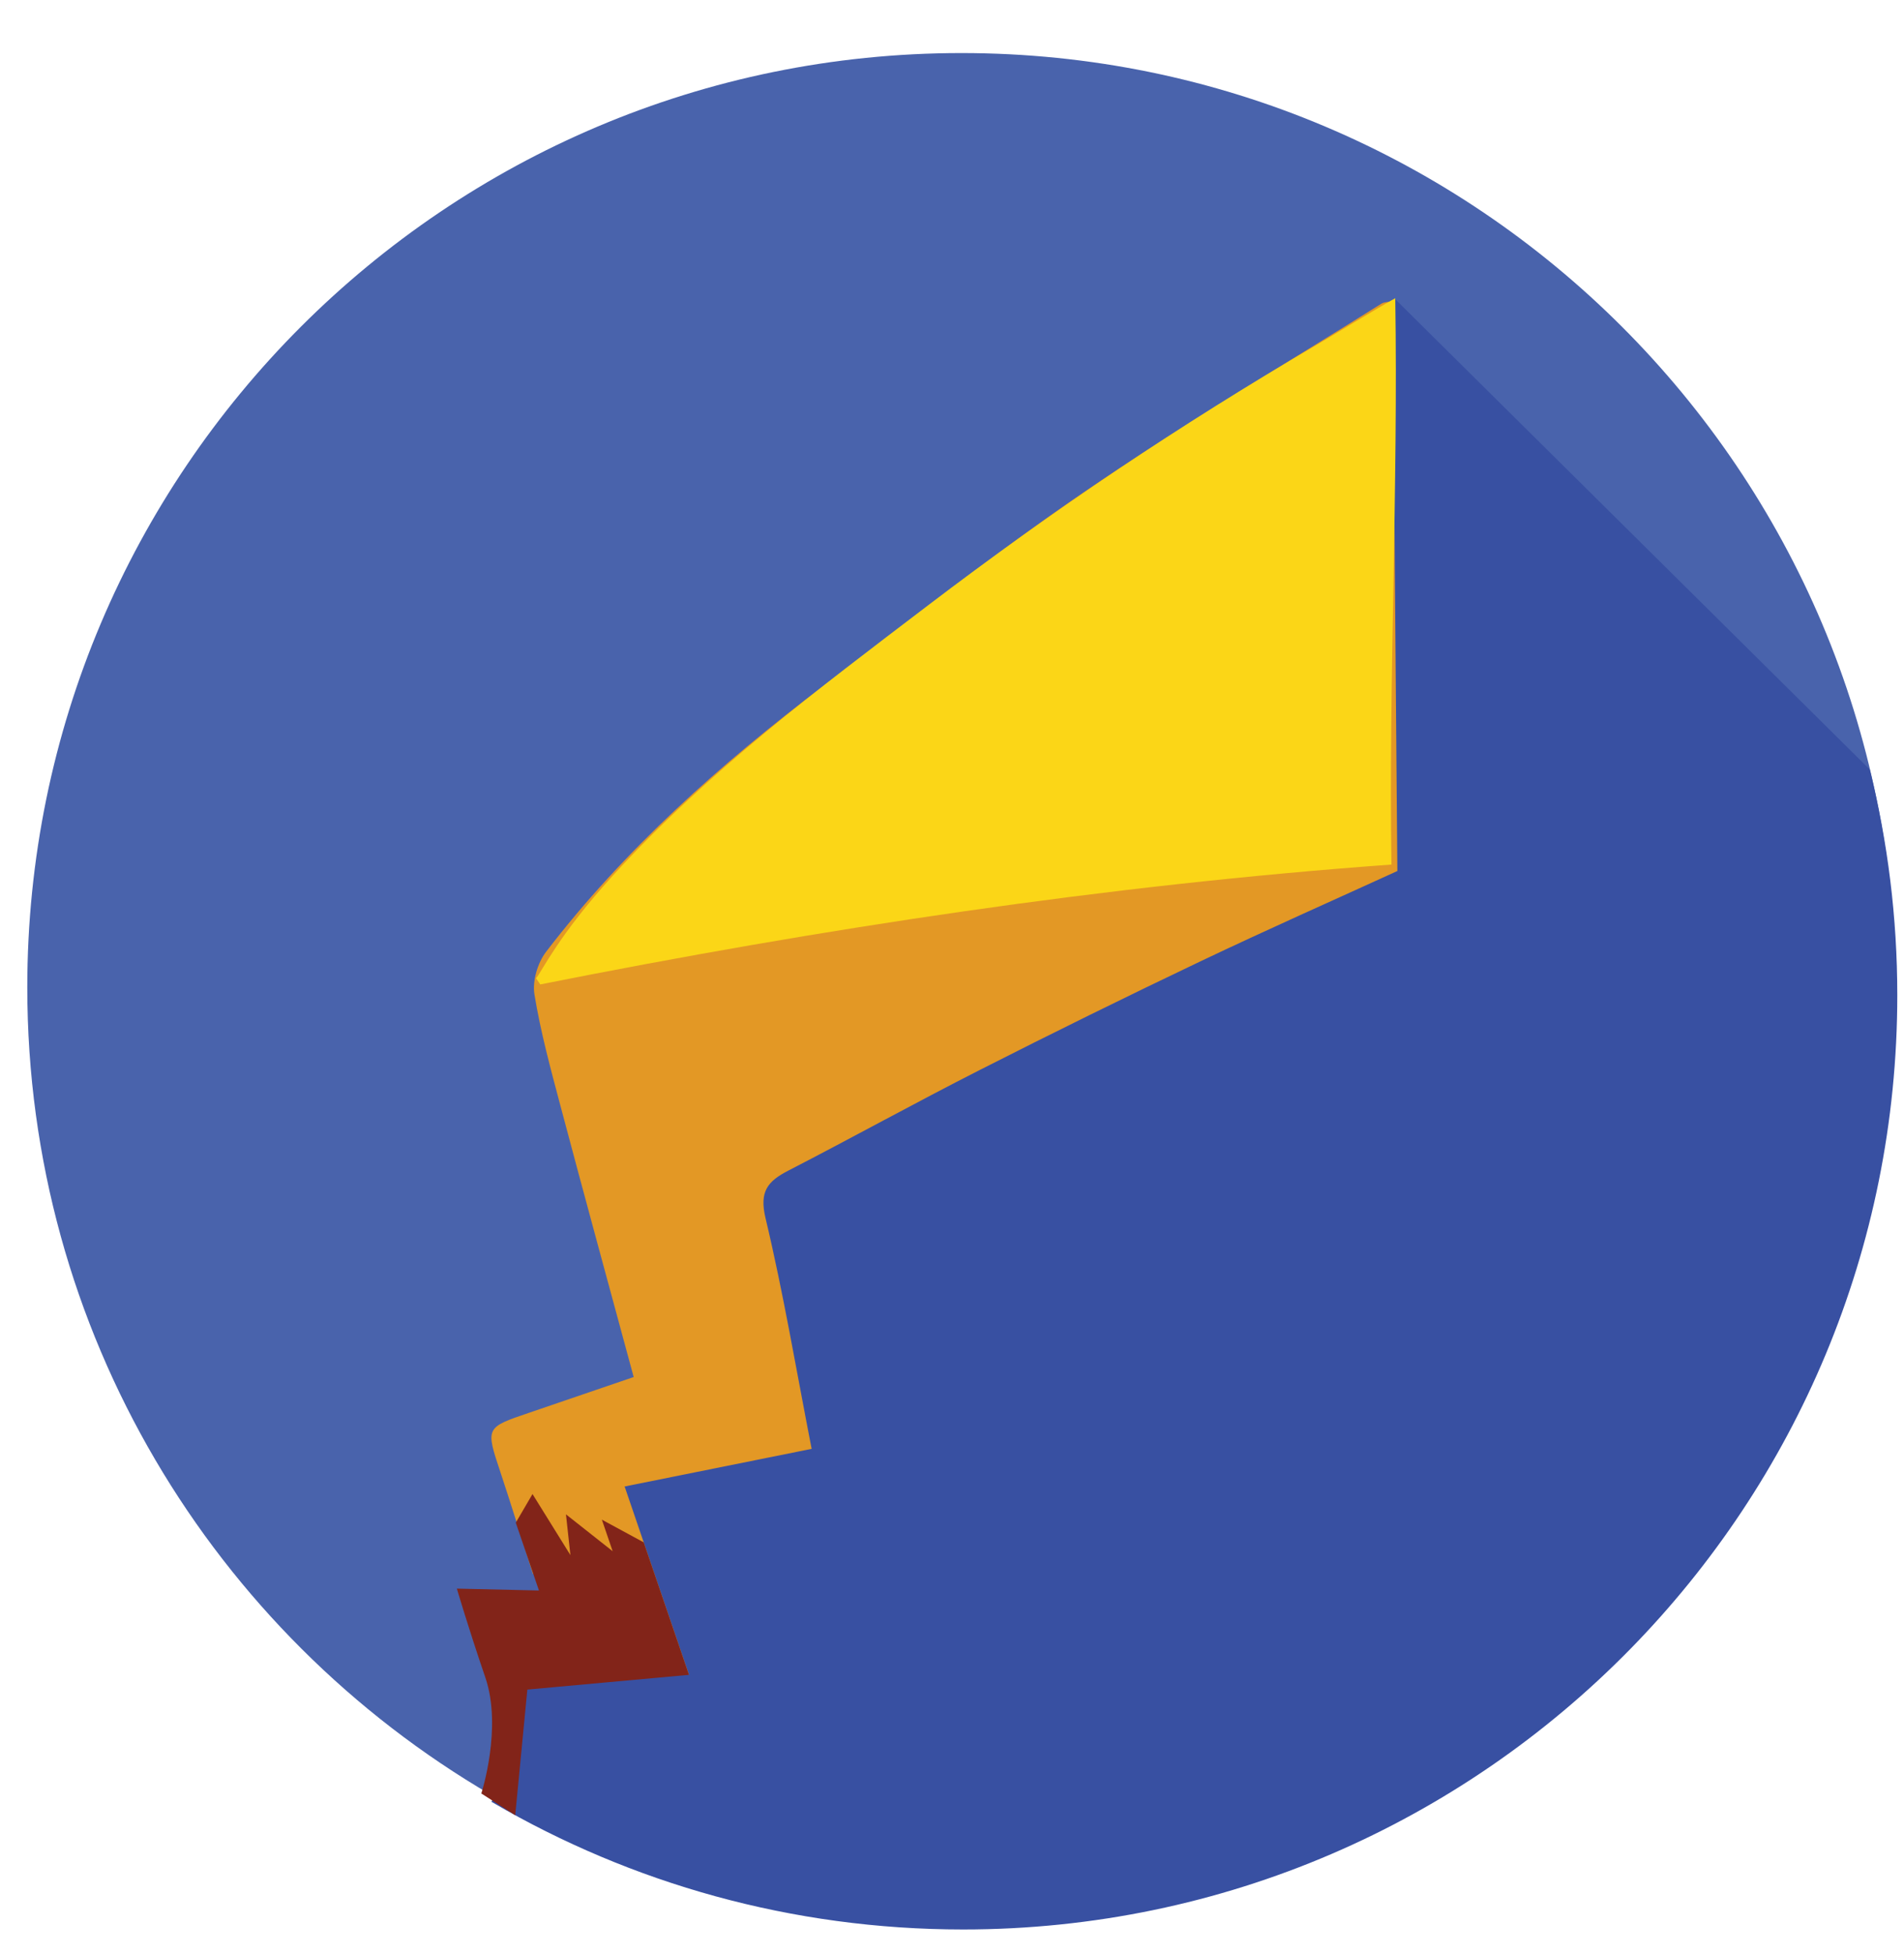 <?xml version="1.0" encoding="iso-8859-1"?>
<!-- Generator: Adobe Illustrator 17.0.0, SVG Export Plug-In . SVG Version: 6.00 Build 0)  -->
<!DOCTYPE svg PUBLIC "-//W3C//DTD SVG 1.1//EN" "http://www.w3.org/Graphics/SVG/1.1/DTD/svg11.dtd">
<svg version="1.1" id="Capa_1" xmlns="http://www.w3.org/2000/svg" xmlns:xlink="http://www.w3.org/1999/xlink" x="0px" y="0px"
	 width="2601.387px" height="2669.466px" viewBox="-1049.387 -1081.343 2601.387 2669.466"
	 style="enable-background:new -1049.387 -1081.343 2601.387 2669.466;" xml:space="preserve">
<path style="fill:#4963AC;" d="M1540.479,267.419c0,704.875-571.414,1276.29-1276.29,1276.29
	c-234.127,0-453.529-63.042-642.159-173.076C-757.238,1149.39-1012.1,738.167-1012.1,267.419
	c0-704.875,571.414-1276.29,1276.29-1276.29S1540.479-437.457,1540.479,267.419z"/>
<path style="fill:#3850A2;" d="M1505.265-30.222L855.49-674.037L373.616,128.301L222.828,48.795L-108.047,592.4l14.757,254.076
	l-173.33,29.544l34.474,165.445l-124.084,152.15l3.307,144.399l-25.031,41.678c0.785,0.46,1.548,0.954,2.335,1.413
	c188.63,110.035,408.032,173.077,642.159,173.077c356.998,0,679.698-146.635,911.33-382.888
	c225.715-230.216,364.959-545.525,364.959-893.402C1542.83,171.637,1529.74,68.461,1505.265-30.222z"/>
<g>
	<path style="fill:#E39825;" d="M-321.384,1068.117c-15.505-48.643-29.375-93.718-44.255-138.458
		c-20.327-61.12-20.638-60.955,39.096-81.241c46.049-15.638,92.043-31.436,142.95-48.834
		c-34.013-125.675-67.514-247.9-100.039-370.385c-13.394-50.438-27.217-101.023-35.577-152.398
		c-2.972-18.269,4.44-43.068,15.963-58.102C-195.73,78.423-64.776-37.971,75.448-144.26
		c117.736-89.243,233.721-181.202,355.6-264.465C563.431-499.165,701.7-580.99,837.572-666.302
		c4.336-2.722,10.531-2.48,15.718-3.589c2.168,259.459,4.323,517.402,6.503,778.301c-85.704,39.183-177.84,79.939-268.764,123.242
		c-101.256,48.223-201.906,97.785-301.892,148.59c-87.702,44.563-173.822,92.232-261.278,137.291
		c-28.25,14.555-40.102,28.323-31.339,65.039C20.912,684.77,38.26,788.65,59.526,897.689
		c-81.731,16.446-165.158,33.232-255.499,51.411c29.807,87.217,57.016,166.834,87.926,257.279 M836.845-646.424
		c-31.796,17.641-61.573,33.57-90.791,50.467c-182.83,105.736-351.021,232.556-519.676,358.936
		C77.478-125.444-72.21-15.076-199.654,121.723c-37.459,40.209-72.592,82.586-108.79,123.97c1.831,2.692,3.662,5.383,5.493,8.075
		C76.295,177.085,457.875,117.338,842.873,86.994C840.903-152.676,838.895-397.008,836.845-646.424z"/>
	<path style="fill:#FBD617;" d="M856.929-674.037c4.083,258.638-9.097,525.092-5.174,773.625
		C460.771,127.964,73.494,186.856-311.274,263.327c-1.882-2.806-3.764-5.611-5.647-8.417c7.633-8.925,30.585-58.836,105.139-140.6
		C-83.372-26.514,67.853-139.756,218.268-254.256c170.371-129.692,344.685-246.917,529.625-355.09
		C777.447-626.632,824.759-656,856.929-674.037z"/>
	<path style="fill:#822419;" d="M-425.192,1088.597l112.154,2.573l-31.66-92.639l22.868-39.094l51.778,83.358l-6.085-55.665
		l63.797,50.378l-14.726-43.088l57.17,30.988l61.847,180.97l-220.843,20.135l-16.558,171.643l-46.335-29.747
		c0,0,29.066-89.433,5.505-158.374S-425.192,1088.597-425.192,1088.597z"/>
</g>
</svg>
